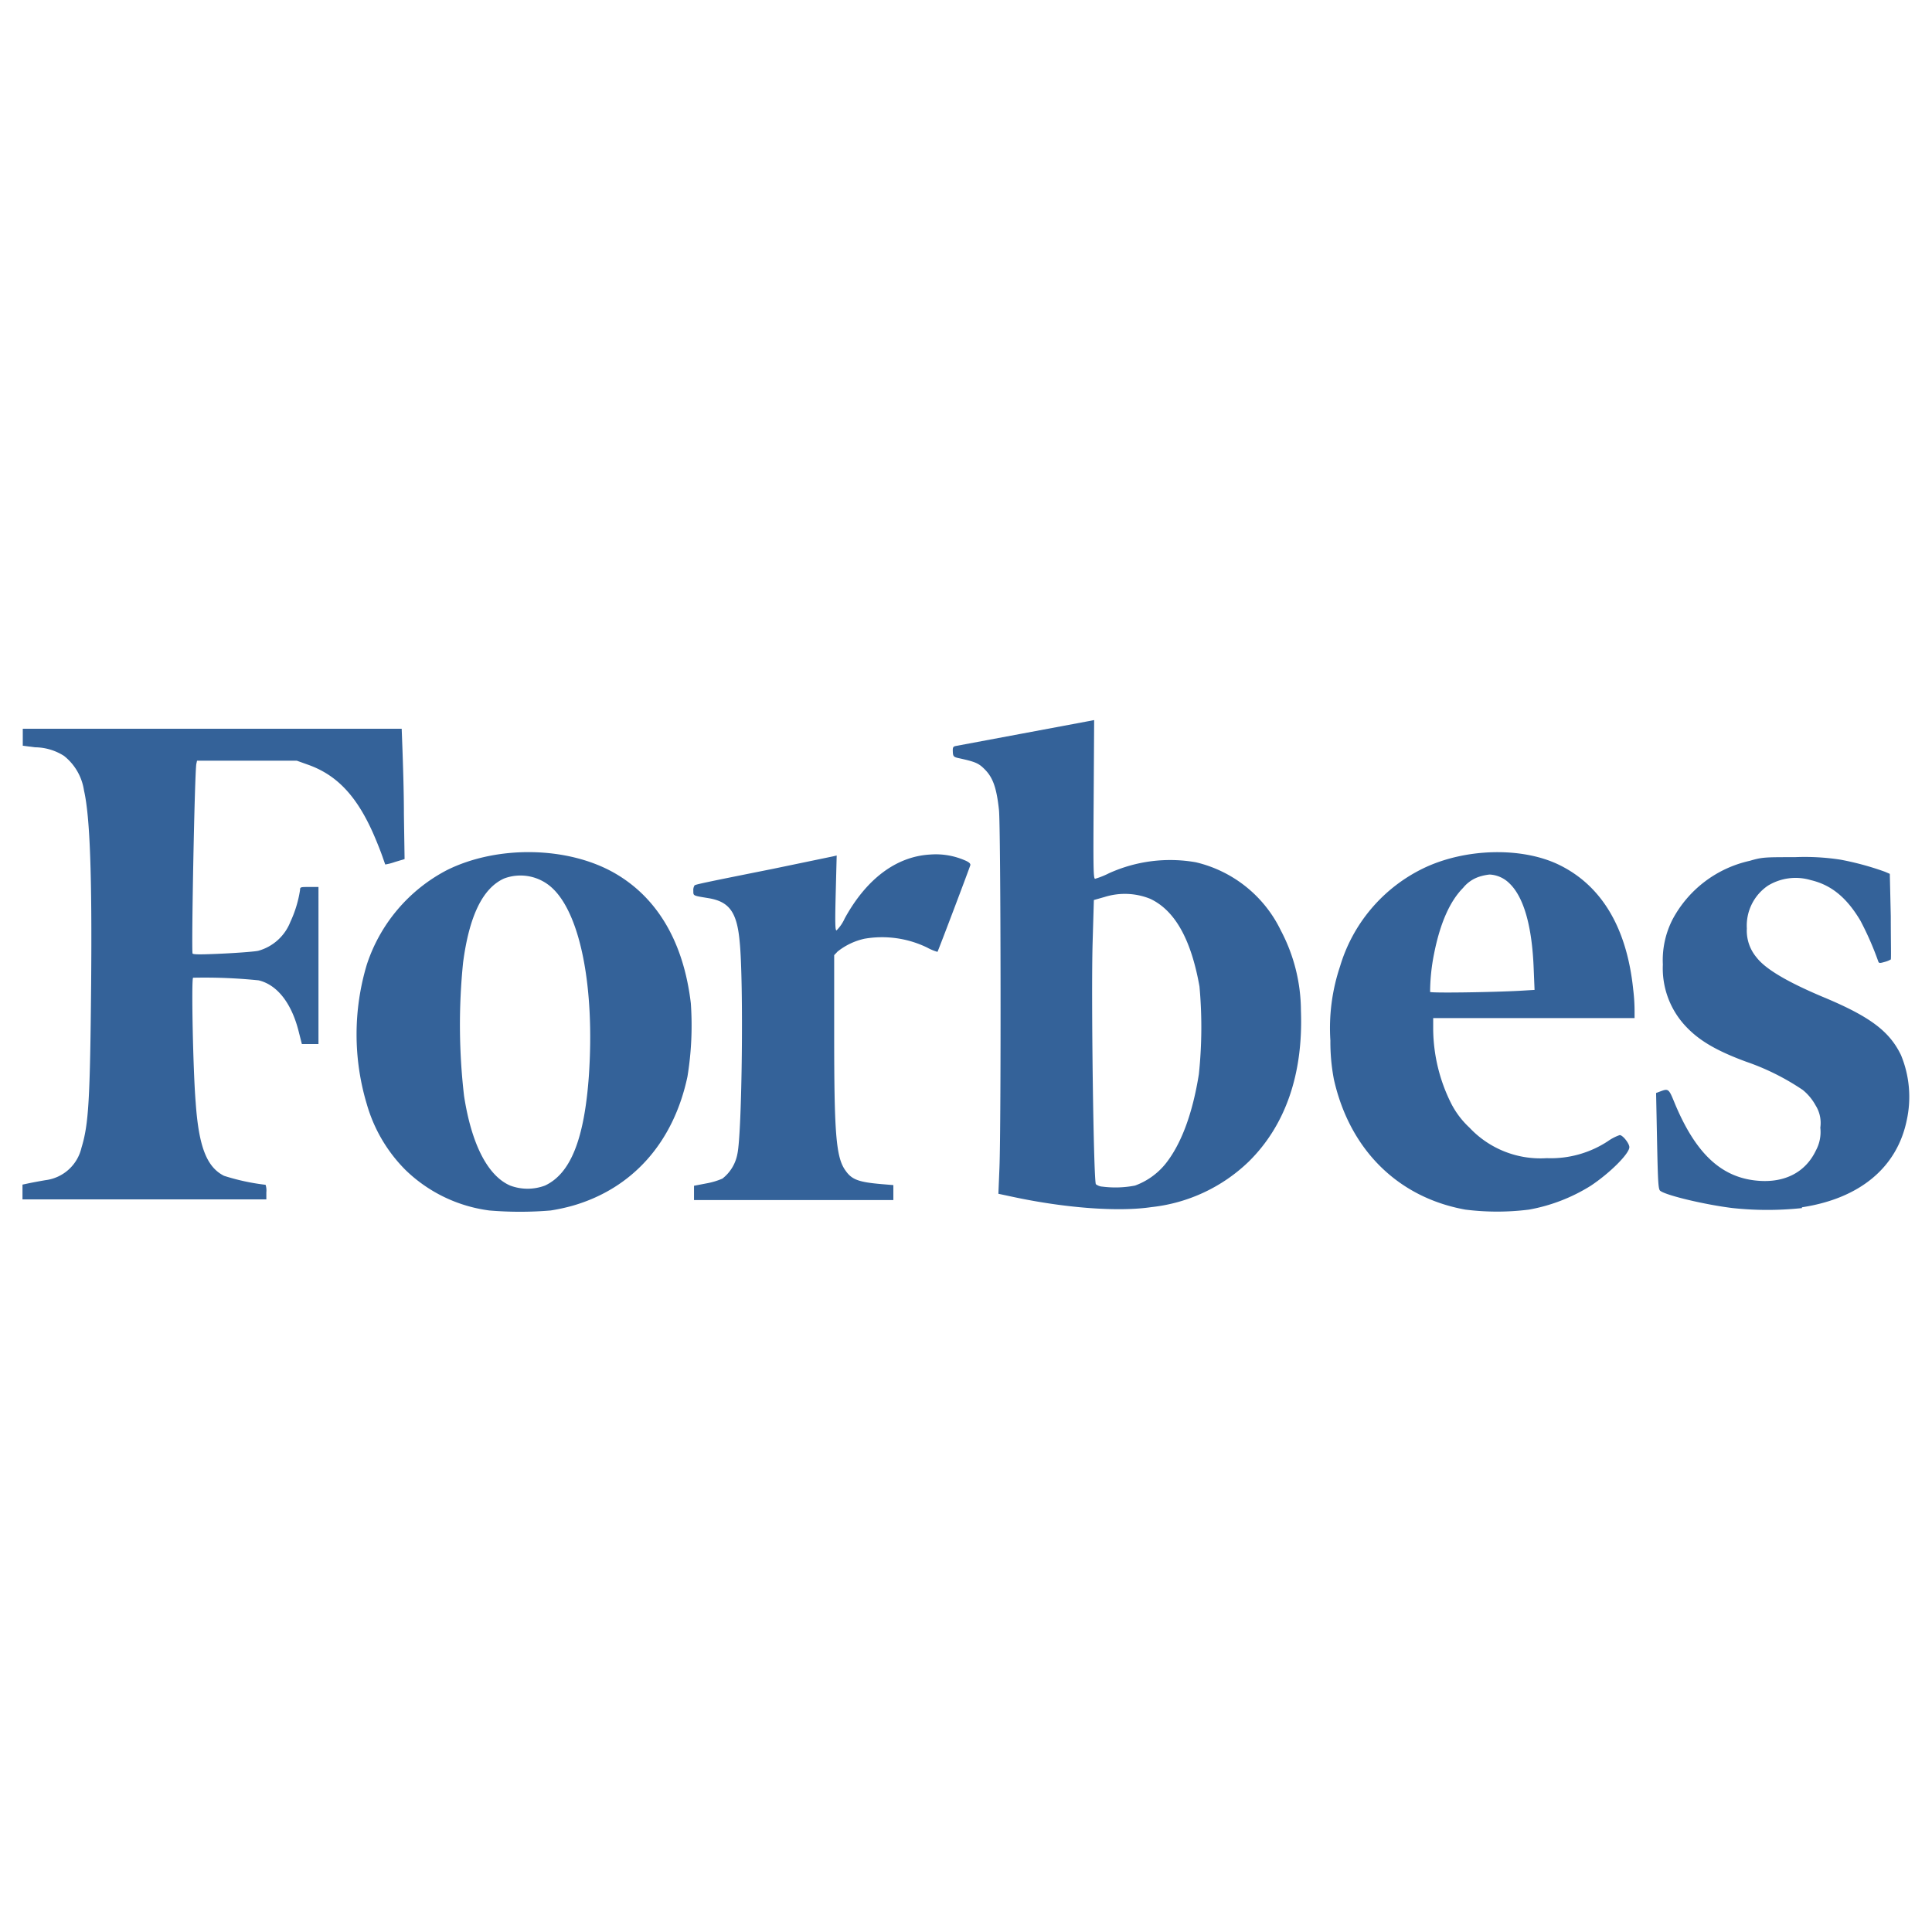 <svg id="Layer_1" data-name="Layer 1" xmlns="http://www.w3.org/2000/svg" width="7.06cm" height="7.06cm" viewBox="0 0 200.13 200.13"><defs><style>.cls-1{fill:#346299;}</style></defs><title>forbes</title><path class="cls-1" d="M71.56,103.92c-.74-6.25-3.39-10.83-7.76-13.4-4.86-2.86-12.25-3-17.5-.39A17,17,0,0,0,38,99.91a25.15,25.15,0,0,0,0,14.48,15.78,15.78,0,0,0,4,6.8,15.3,15.3,0,0,0,8.69,4.2,38,38,0,0,0,6.35,0,20,20,0,0,0,2.3-.5c6.19-1.79,10.42-6.55,11.87-13.36A32.9,32.9,0,0,0,71.56,103.92ZM61,111.43c-.47,6.57-1.89,10.14-4.55,11.38a5.13,5.13,0,0,1-3.6,0c-2.31-1-4-4.24-4.78-9.29a63.82,63.82,0,0,1-.1-13.81C48.61,94.87,50,92,52.22,91a4.82,4.82,0,0,1,4.93.94C60.12,94.62,61.62,102.27,61,111.43Z"/><path class="cls-1" d="M134.76,104.7a17.89,17.89,0,0,0-2.08-8.31,13.11,13.11,0,0,0-8.81-7.07,15.35,15.35,0,0,0-9,1.14,8.44,8.44,0,0,1-1.43.57c-.18,0-.2-1-.15-8.22l.05-8.22-.57.11-7,1.31-6.79,1.27c-.26.06-.3.16-.28.6s.07.54.59.65c1.79.39,2.1.53,2.77,1.22.81.84,1.18,1.91,1.42,4.15.19,1.78.23,32.53.05,37.07l-.11,2.69,1.45.31c5.5,1.18,11,1.58,14.41,1.07a17.16,17.16,0,0,0,10.08-4.72C133.16,116.57,135,111.25,134.76,104.7Zm-10.57,6.55c-.65,4.1-1.83,7.27-3.47,9.32a7.26,7.26,0,0,1-3.15,2.24,10.63,10.63,0,0,1-3.37.11,1.24,1.24,0,0,1-.68-.25c-.24-.29-.5-19.42-.34-25l.13-4.44,1.13-.32a7,7,0,0,1,4.72.2c2.55,1.21,4.22,4.19,5.09,9.07A46.63,46.63,0,0,1,124.19,111.24Z"/><path class="cls-1" d="M169.18,102.51c-.65-6.33-3.21-10.69-7.57-12.87-3.87-1.94-9.85-1.8-14.22.33a16.53,16.53,0,0,0-8.58,10.14,20.11,20.11,0,0,0-1,7.68,20.61,20.61,0,0,0,.36,4c1.63,7.29,6.63,12.25,13.62,13.51a26.43,26.43,0,0,0,6.59,0,18.08,18.08,0,0,0,6.4-2.47c2-1.33,4-3.33,4-4,0-.38-.68-1.25-1-1.25a4.85,4.85,0,0,0-1.22.63,10.76,10.76,0,0,1-6.34,1.76,10.07,10.07,0,0,1-8-3.16,9,9,0,0,1-1.92-2.55,17.5,17.5,0,0,1-1.84-7.57l0-1.23,10.43,0,10.43,0,0-.7A18.49,18.49,0,0,0,169.18,102.51Zm-11.71.12c-2.94.16-9.26.25-9.33.12a20.6,20.6,0,0,1,.42-4q.94-4.7,3-6.78a3.57,3.57,0,0,1,1.69-1.16,5.45,5.45,0,0,1,1.05-.22,3.12,3.12,0,0,1,2,.86c1.52,1.4,2.4,4.42,2.57,8.89l.09,2.2Z"/><path class="cls-1" d="M186.65,125.06c6-.91,9.85-4.12,10.86-9a11.32,11.32,0,0,0-.59-6.76c-1.19-2.47-3.19-4-8.16-6.06-3.69-1.56-5.9-2.88-6.81-4.07a4.3,4.3,0,0,1-1-3,5,5,0,0,1,2.19-4.43,5.51,5.51,0,0,1,4.44-.57c2.11.5,3.7,1.79,5.13,4.19a31.54,31.54,0,0,1,1.85,4.22c.07.2.15.21.64.07a2.63,2.63,0,0,0,.66-.26c.05-.05,0-2.07,0-4.48l-.1-4.39-.51-.22a29.78,29.78,0,0,0-4.6-1.25,24.32,24.32,0,0,0-4.72-.26c-3.13,0-3.39,0-4.68.38a12,12,0,0,0-8,6.08,9.27,9.27,0,0,0-1,4.66,8.76,8.76,0,0,0,2.36,6.39c1.39,1.49,3.2,2.55,6.27,3.68a24.93,24.93,0,0,1,5.87,2.93,5.41,5.41,0,0,1,1.32,1.59,3.41,3.41,0,0,1,.49,2.31,4,4,0,0,1-.45,2.35c-1.07,2.26-3.21,3.38-6,3.15-3.81-.31-6.49-2.83-8.68-8.15-.57-1.39-.61-1.42-1.48-1.09l-.4.15.1,5c.09,4.4.13,5,.34,5.14.63.48,4.68,1.44,7.49,1.78a33.73,33.73,0,0,0,7.19,0Z"/><path class="cls-1" d="M27.59,123.5a1.86,1.86,0,0,0-.08-.77,22.85,22.85,0,0,1-4.3-.93c-1.79-.9-2.62-3-2.94-7.6C20,111,19.81,101.43,20,101.28a55,55,0,0,1,6.79.27c1.92.46,3.41,2.35,4.15,5.3l.33,1.3.86,0,.86,0V91.88H32c-.86,0-.92,0-.92.32a12.12,12.12,0,0,1-1,3.29,5,5,0,0,1-3.33,3c-.35.08-2,.21-3.66.29-2.35.11-3,.1-3.14,0s.21-18.79.39-19.66l.07-.32,5.17,0,5.17,0,1.2.43c2.79,1,4.79,3,6.47,6.58.38.8.86,2,1.07,2.57s.4,1.15.42,1.17a5.74,5.74,0,0,0,1-.26l1-.3-.07-4.6c0-2.53-.11-5.57-.15-6.75l-.08-2.15H2.36l0,.88,0,.88,1.27.16a5.67,5.67,0,0,1,3,.89,5.62,5.62,0,0,1,2.07,3.58c.62,2.69.84,8.75.74,20.1-.11,12-.26,14.49-1,16.91a4.38,4.38,0,0,1-3.73,3.36c-.53.09-1.29.23-1.67.31l-.71.15v1.53H27.59v-.77Z"/><path class="cls-1" d="M92.54,123.52v-.76l-1.09-.09c-2.52-.21-3.21-.47-3.87-1.42-1-1.38-1.17-3.93-1.17-14.25V98.94l.35-.37a6.83,6.83,0,0,1,2.79-1.33,10.7,10.7,0,0,1,6.48.91,5.11,5.11,0,0,0,1.08.45c.06-.06,3.31-8.64,3.41-9,0-.16-.14-.31-.69-.53a7.56,7.56,0,0,0-3.49-.55c-3.5.2-6.6,2.53-8.84,6.62a4.1,4.1,0,0,1-.85,1.24c-.14,0-.16-.78-.08-3.88l.1-3.88-.34.08L80.07,90c-7,1.4-7.95,1.6-8.12,1.71a.9.9,0,0,0-.13.56c0,.53-.06.5,1.52.76,2.18.35,3,1.41,3.28,4.52.42,4.05.25,19.85-.24,22a4.2,4.2,0,0,1-1.55,2.54,7.63,7.63,0,0,1-1.69.5l-1.25.24,0,.74,0,.74H92.54v-.76Z"/></svg>